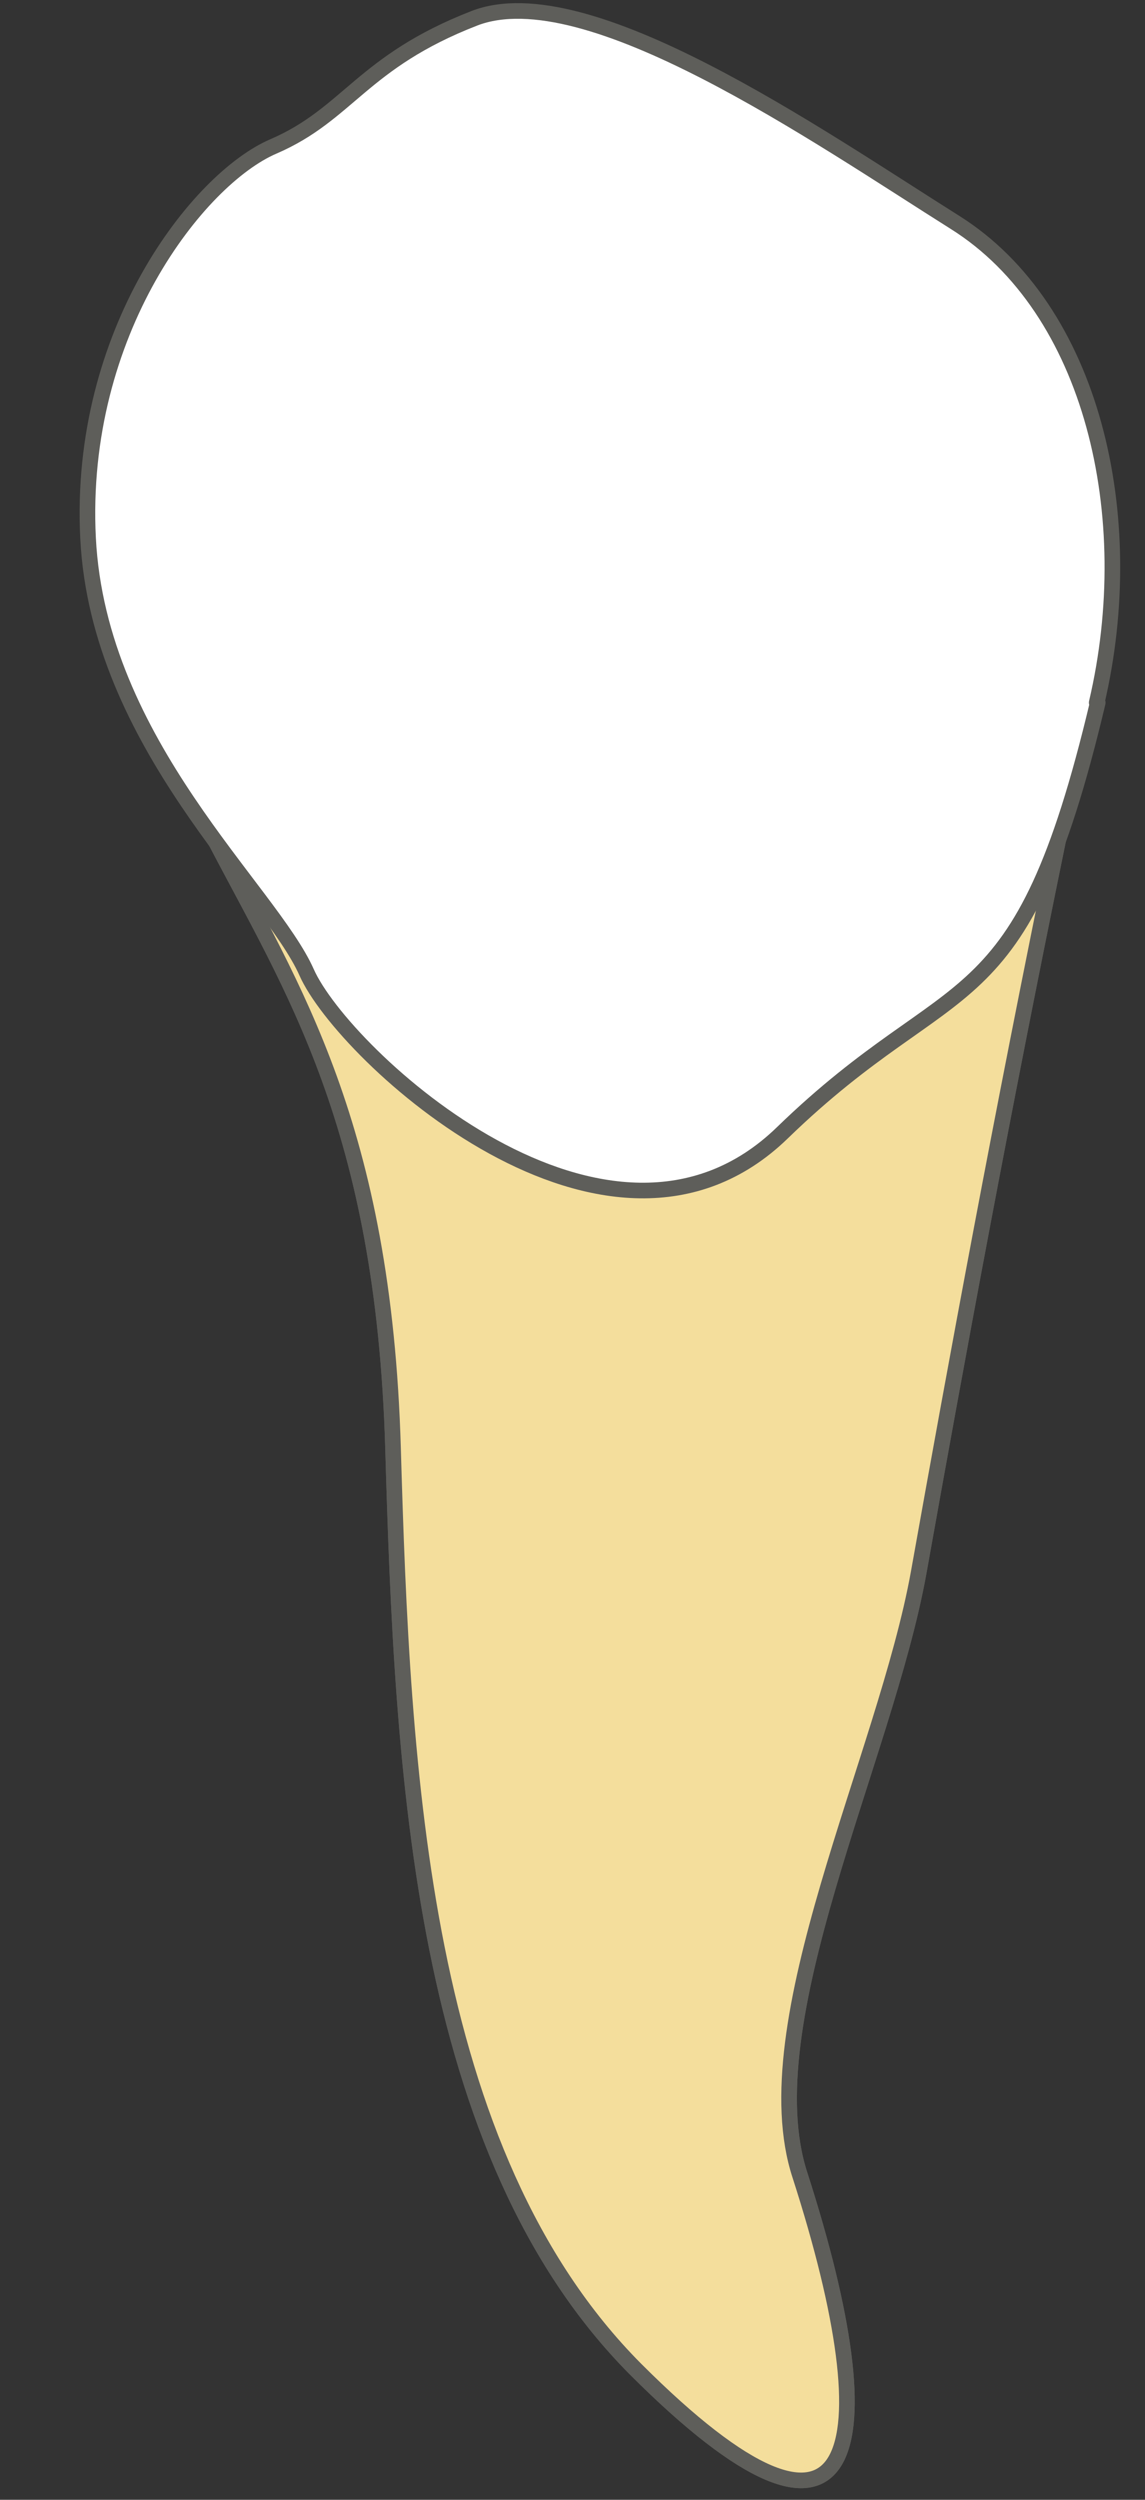 <svg width="11" height="24" viewBox="0 0 11 24" fill="none" xmlns="http://www.w3.org/2000/svg">
<rect x="0" y="0" width="11" height="24" fill="#333333" stroke="none"/>
<path d="M10.166 8.066C9.616 10.746 9.196 13.026 8.826 15.096C8.506 16.876 7.206 19.426 7.686 20.886C8.546 23.556 8.256 24.896 6.106 22.746C4.036 20.666 3.866 17.006 3.776 13.906C3.686 10.806 2.806 9.486 2.066 8.066H10.166Z" fill="#F4DE9C" stroke="#5E5E5A" stroke-width="0.15" stroke-linecap="round" stroke-linejoin="round"/>
<path d="M10.166 8.066C9.616 10.746 9.196 13.026 8.826 15.096C8.506 16.876 7.206 19.426 7.686 20.886C8.546 23.556 8.256 24.896 6.106 22.746C4.036 20.666 3.866 17.006 3.776 13.906C3.686 10.806 2.806 9.486 2.066 8.066H10.166Z" fill="#F4DE9C"/>
<path d="M10.166 8.066C9.616 10.746 9.196 13.026 8.826 15.096C8.506 16.876 7.206 19.426 7.686 20.886C8.546 23.556 8.256 24.896 6.106 22.746C4.036 20.666 3.866 17.006 3.776 13.906C3.686 10.806 2.806 9.486 2.066 8.066H10.166Z" stroke="#5E5E5A" stroke-width="0.15" stroke-linecap="round" stroke-linejoin="round"/>
<path d="M10.536 6.746C10.956 4.956 10.496 2.966 9.176 2.136C7.856 1.306 5.636 -0.244 4.556 0.176C3.476 0.596 3.346 1.096 2.626 1.406C1.906 1.716 0.746 3.186 0.846 5.166C0.946 7.146 2.596 8.546 2.946 9.336C3.296 10.126 5.846 12.496 7.516 10.876C9.186 9.256 9.796 9.906 10.546 6.746H10.536Z" fill="white" stroke="#5E5E5A" stroke-width="0.15" stroke-linecap="round" stroke-linejoin="round"/>
</svg>
